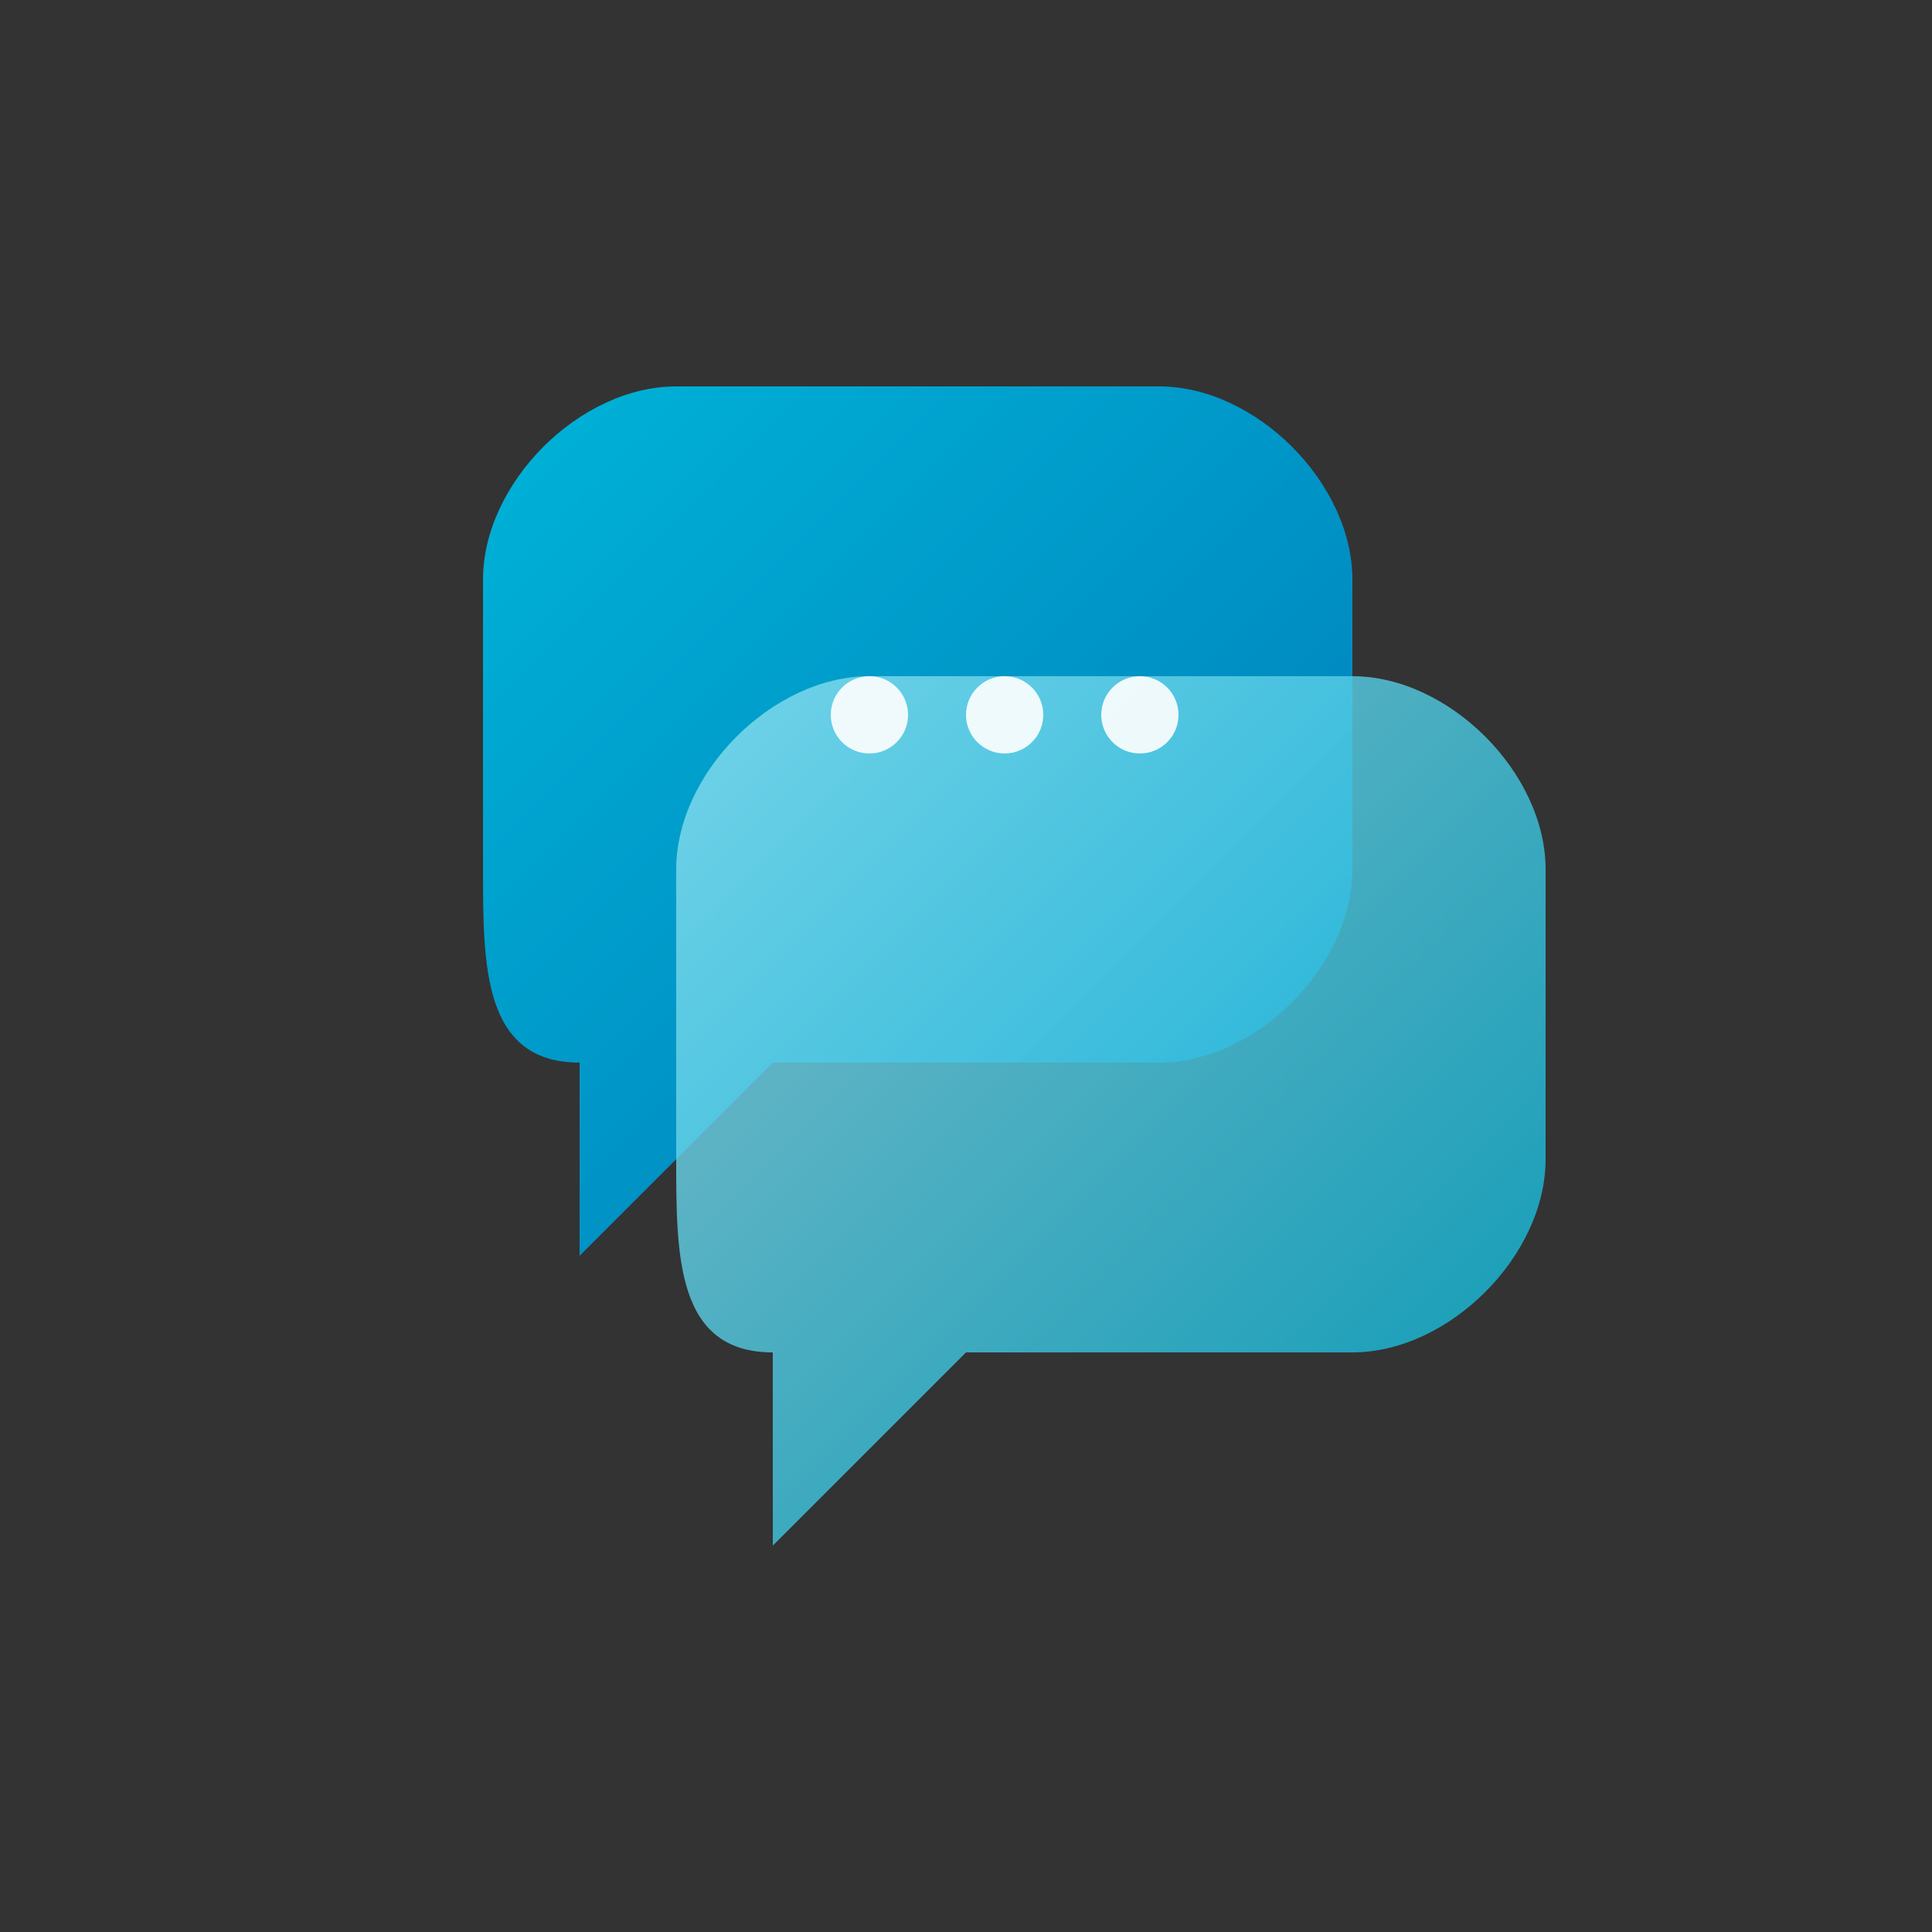 <svg viewBox="0 0 100 100" xmlns="http://www.w3.org/2000/svg">
  <rect x="0" y="0" width="100" height="100" fill="#333333" stroke="none"/>
  <defs>
    <linearGradient id="chatGradient" x1="0%" y1="0%" x2="100%" y2="100%">
      <stop offset="0%" style="stop-color:#00B4D8;stop-opacity:1" />
      <stop offset="100%" style="stop-color:#0077B6;stop-opacity:1" />
    </linearGradient>
    <linearGradient id="accentGradient" x1="0%" y1="0%" x2="100%" y2="100%">
      <stop offset="0%" style="stop-color:#90E0EF;stop-opacity:1" />
      <stop offset="100%" style="stop-color:#00B4D8;stop-opacity:1" />
    </linearGradient>
  </defs>
  
  <!-- 主聊天气泡 -->
  <path d="M25 30 C25 25, 30 20, 35 20 L60 20 C65 20, 70 25, 70 30 L70 45 C70 50, 65 55, 60 55 L40 55 L30 65 L30 55 C25 55, 25 50, 25 45 Z" 
        fill="url(#chatGradient)" 
        stroke="none"/>
  
  <!-- 次要聊天气泡 -->
  <path d="M35 45 C35 40, 40 35, 45 35 L70 35 C75 35, 80 40, 80 45 L80 60 C80 65, 75 70, 70 70 L50 70 L40 80 L40 70 C35 70, 35 65, 35 60 Z" 
        fill="url(#accentGradient)" 
        stroke="none" 
        opacity="0.8"/>
  
  <!-- 装饰性圆点 -->
  <circle cx="45" cy="37" r="2" fill="white" opacity="0.9"/>
  <circle cx="52" cy="37" r="2" fill="white" opacity="0.9"/>
  <circle cx="59" cy="37" r="2" fill="white" opacity="0.9"/>
</svg>